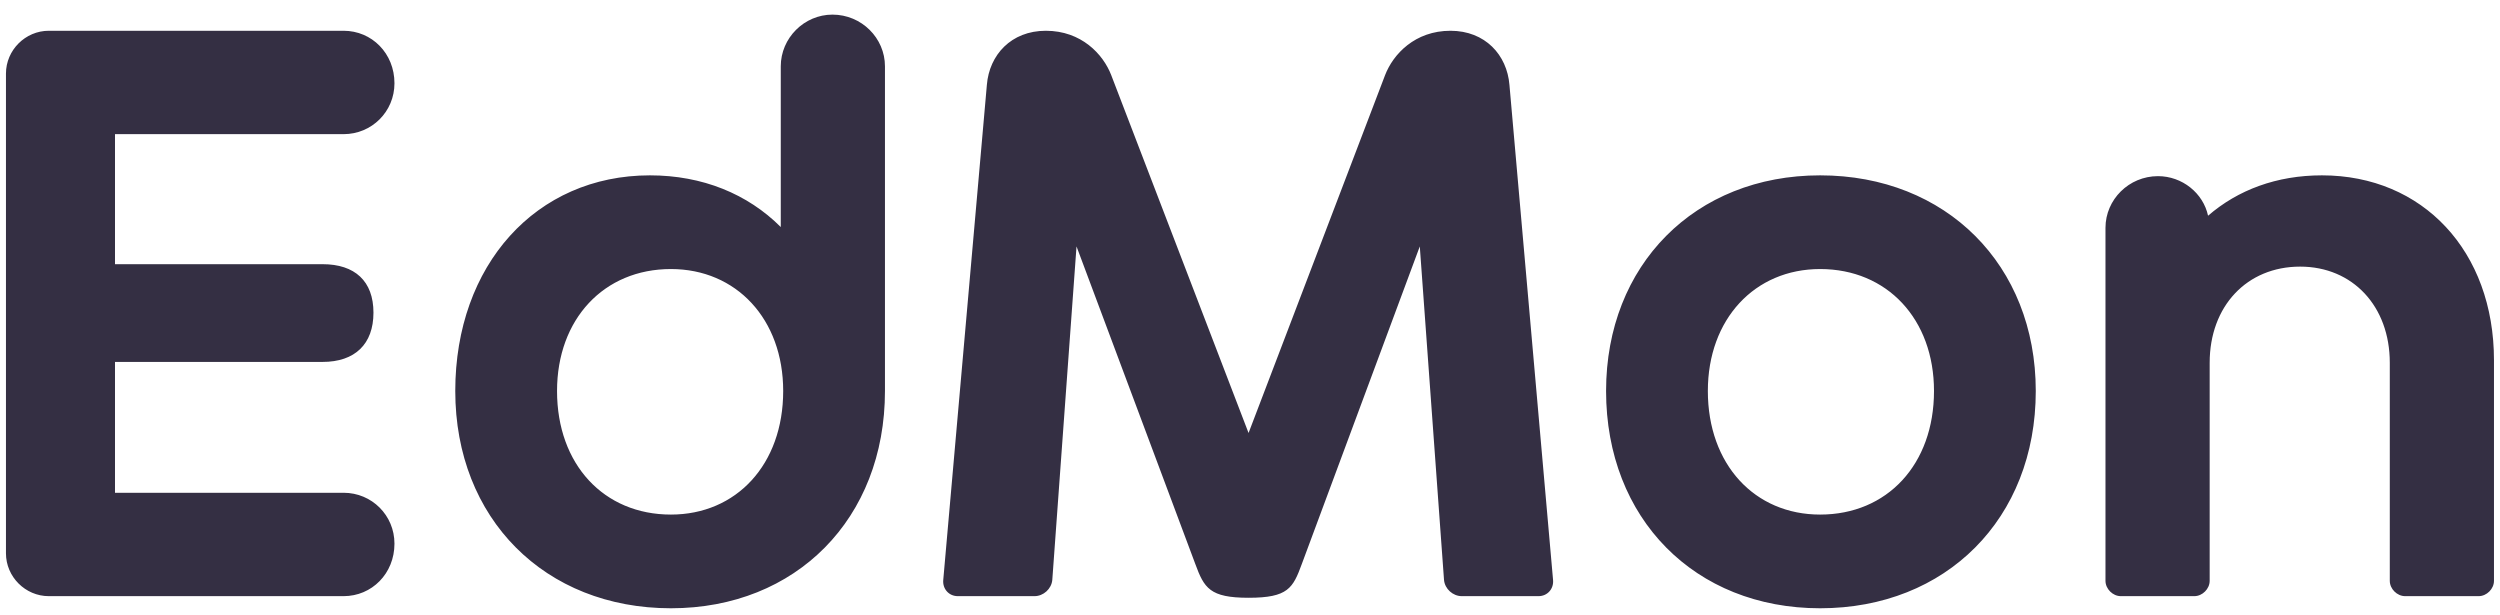 <svg width="130" height="32" viewBox="0 0 130 32" fill="none" xmlns="http://www.w3.org/2000/svg">
<path d="M0.31 3.826C0.31 2.608 1.318 1.6 2.536 1.6H17.866C19.336 1.6 20.512 2.776 20.512 4.33C20.512 5.8 19.336 6.976 17.866 6.976H5.98V13.738H16.774C18.454 13.738 19.42 14.62 19.42 16.258C19.42 17.896 18.454 18.82 16.774 18.82H5.98V25.624H17.866C19.336 25.624 20.512 26.8 20.512 28.27C20.512 29.824 19.336 31 17.866 31H2.536C1.318 31 0.31 29.992 0.31 28.774V3.826ZM34.888 26.758C38.29 26.758 40.726 24.154 40.726 20.332C40.726 16.594 38.29 13.99 34.888 13.99C31.402 13.99 28.966 16.594 28.966 20.332C28.966 24.154 31.402 26.758 34.888 26.758ZM23.674 20.332C23.674 13.78 27.874 9.118 33.796 9.118C36.526 9.118 38.878 10.084 40.6 11.806V3.448C40.6 1.978 41.818 0.76 43.288 0.76C44.8 0.76 46.018 1.978 46.018 3.448V20.332C46.018 26.968 41.398 31.63 34.888 31.63C28.336 31.63 23.674 26.968 23.674 20.332ZM51.317 4.414C51.443 2.86 52.577 1.6 54.383 1.6C56.231 1.6 57.365 2.818 57.785 3.91L64.925 22.516L72.023 3.91C72.443 2.818 73.577 1.6 75.425 1.6C77.231 1.6 78.365 2.86 78.491 4.414L80.759 30.16C80.801 30.622 80.465 31 80.003 31H76.013C75.551 31 75.131 30.622 75.089 30.16L73.829 12.814L67.697 29.32C67.235 30.58 66.983 31.084 64.925 31.084C62.909 31.084 62.615 30.58 62.153 29.32L55.979 12.814L54.719 30.16C54.677 30.622 54.257 31 53.795 31H49.805C49.343 31 49.007 30.622 49.049 30.16L51.317 4.414ZM94.646 31.63C88.136 31.63 83.516 26.968 83.516 20.332C83.516 13.78 88.136 9.118 94.646 9.118C101.198 9.118 105.86 13.78 105.86 20.332C105.86 26.968 101.198 31.63 94.646 31.63ZM88.808 20.332C88.808 24.154 91.244 26.758 94.646 26.758C98.132 26.758 100.568 24.154 100.568 20.332C100.568 16.594 98.132 13.99 94.646 13.99C91.244 13.99 88.808 16.594 88.808 20.332ZM109.485 11.848C109.485 10.378 110.703 9.16 112.215 9.16C113.475 9.16 114.567 10.042 114.819 11.218C116.373 9.874 118.389 9.118 120.741 9.118C125.991 9.118 129.687 13.066 129.687 18.736V30.202C129.687 30.622 129.309 31 128.889 31H125.067C124.647 31 124.269 30.622 124.269 30.202V18.862C124.269 15.922 122.337 13.864 119.607 13.864C116.835 13.864 114.903 15.922 114.903 18.862V30.202C114.903 30.622 114.525 31 114.105 31H110.283C109.863 31 109.485 30.622 109.485 30.202V11.848Z" fill="#342F43"/>
</svg>
